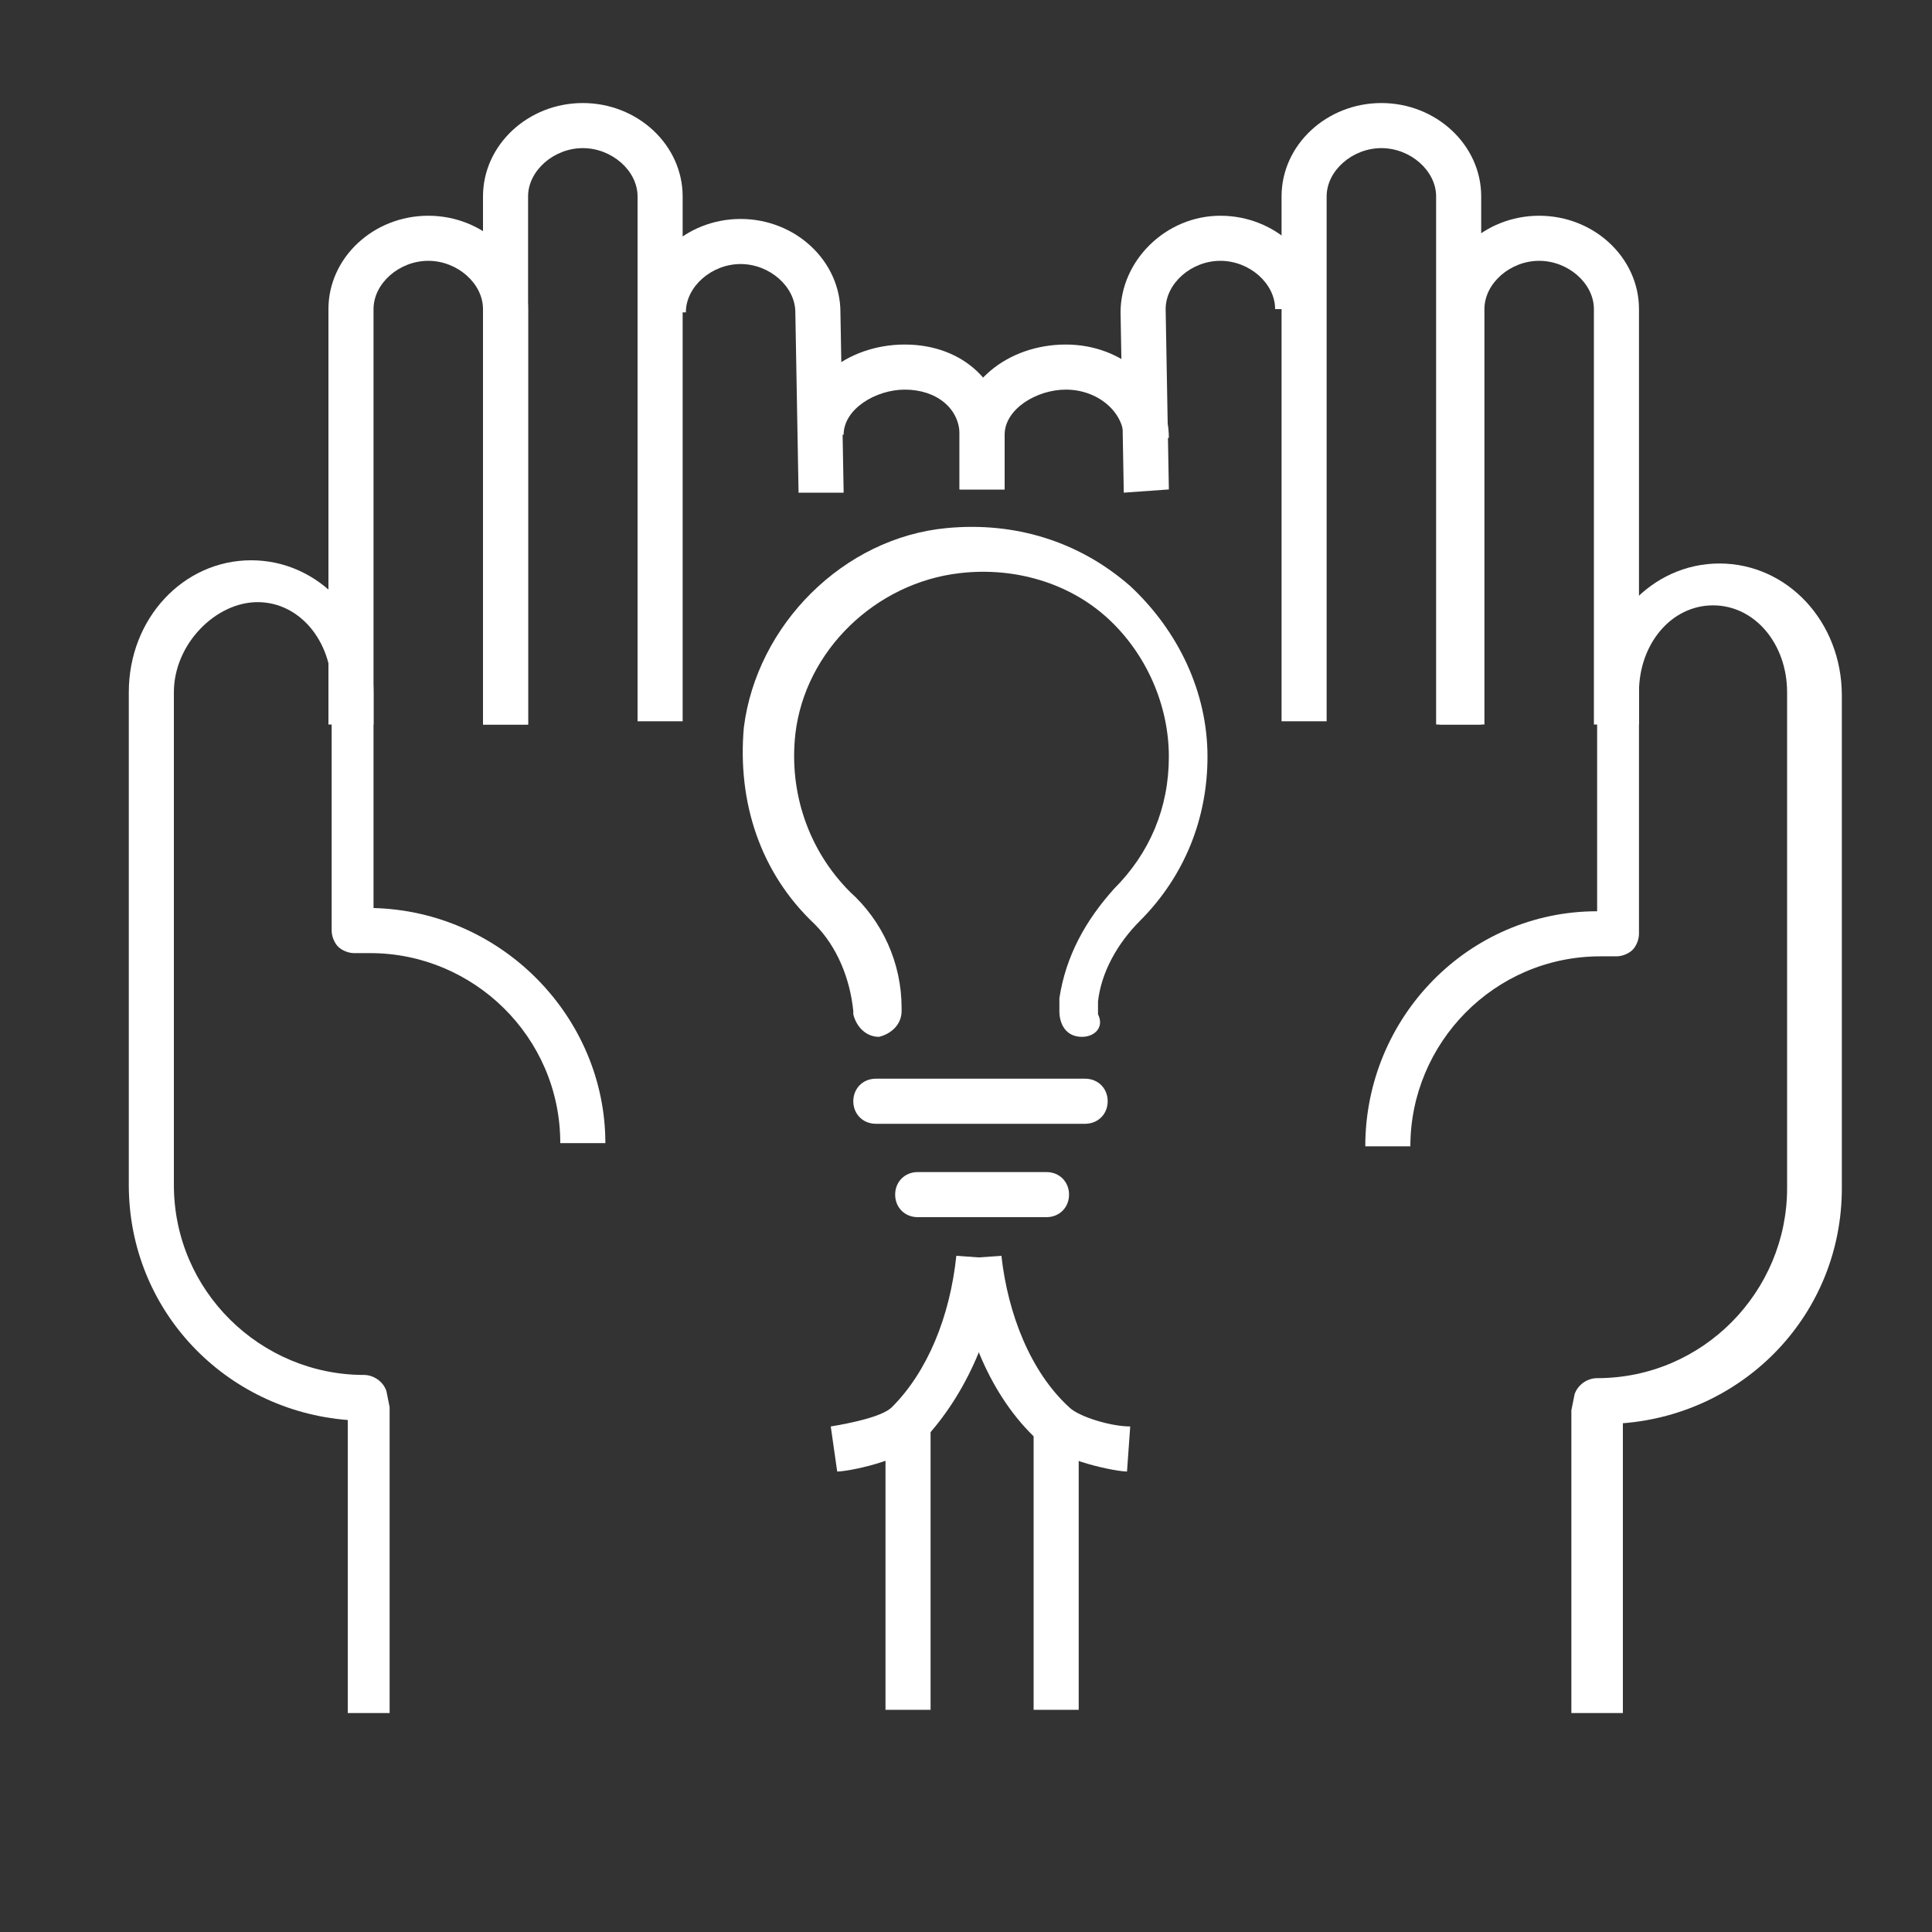 <?xml version="1.0" encoding="utf-8"?>
<!-- Generator: Adobe Illustrator 22.1.0, SVG Export Plug-In . SVG Version: 6.00 Build 0)  -->
<svg version="1.1" id="Warstwa_1" xmlns="http://www.w3.org/2000/svg" xmlns:xlink="http://www.w3.org/1999/xlink" x="0px" y="0px"
	 viewBox="0 0 60 60" style="enable-background:new 0 0 60 60;" xml:space="preserve">
<rect x="0" y="0" width="60" height="60" fill="#333333" stroke="none"/>
<style type="text/css">
	.st0{fill:#FFFFFF;}
</style>
<g>
	<path class="st0" d="M16.4,22.5h-1.4V9.6c0-0.8-0.8-1.5-1.7-1.5c-0.9,0-1.7,0.7-1.7,1.5v12.9h-1.4V9.6c0-1.6,1.4-2.9,3.1-2.9
		c1.7,0,3.1,1.3,3.1,2.9V22.5z"/>
	<path class="st0" d="M16.4,22.5H15V6.1c0-1.6,1.4-2.9,3.1-2.9c1.7,0,3.1,1.3,3.1,2.9v16.3h-1.4V6.1c0-0.8-0.8-1.5-1.7-1.5
		c-0.9,0-1.7,0.7-1.7,1.5V22.5z"/>
	<path class="st0" d="M24.8,15.3l-0.1-5.6c0-0.8-0.8-1.5-1.7-1.5c-0.9,0-1.7,0.7-1.7,1.5h-1.4c0-1.6,1.4-2.9,3.1-2.9
		c1.7,0,3.1,1.3,3.1,2.9l0.1,5.6L24.8,15.3z"/>
	<path class="st0" d="M26,45.7l-0.2-1.4c0.6-0.1,1.6-0.3,1.9-0.6c1.1-1.1,1.8-2.8,2-4.7l1.4,0.1c-0.2,2.2-1.1,4.2-2.4,5.6
		C28,45.4,26.3,45.7,26,45.7z"/>
	<rect x="27.5" y="44.3" class="st0" width="1.4" height="8.8"/>
	<path class="st0" d="M12.2,53.2h-1.4v-9.1C7,43.8,4,40.7,4,36.8V21.5c0-2.3,1.7-4.1,3.8-4.1c2.1,0,3.8,1.8,3.8,4.1v6.7
		c4,0.1,7.2,3.4,7.2,7.3h-1.4c0-3.3-2.7-5.9-5.9-5.9c-0.2,0-0.3,0-0.5,0c-0.2,0-0.4-0.1-0.5-0.2c-0.1-0.1-0.2-0.3-0.2-0.5v-7.5
		c0-1.5-1-2.7-2.3-2.7S5.4,20,5.4,21.5v15.3c0,3.3,2.7,5.9,5.9,5.9c0.3,0,0.6,0.2,0.7,0.5l0.1,0.5c0,0.1,0,0.1,0,0.2V53.2z"/>
</g>
<path class="st0" d="M50.9,22.5h-1.4V9.6c0-0.8-0.8-1.5-1.7-1.5s-1.7,0.7-1.7,1.5v12.9h-1.4V9.6c0-1.6,1.4-2.9,3.1-2.9
	c1.7,0,3.1,1.3,3.1,2.9V22.5z"/>
<path class="st0" d="M46,22.5h-1.4V6.1c0-0.8-0.8-1.5-1.7-1.5c-0.9,0-1.7,0.7-1.7,1.5v16.3h-1.4V6.1c0-1.6,1.4-2.9,3.1-2.9
	c1.7,0,3.1,1.3,3.1,2.9V22.5z"/>
<path class="st0" d="M34.9,15.3l-0.1-5.6c0-1.6,1.4-3,3.1-3c1.7,0,3.1,1.3,3.1,2.9h-1.4c0-0.8-0.8-1.5-1.7-1.5
	c-0.9,0-1.7,0.7-1.7,1.5l0.1,5.6L34.9,15.3z"/>
<path class="st0" d="M31.2,15.2h-1.4v-1.7c0-1.6,1.5-2.8,3.3-2.8c1.8,0,3.2,1.3,3.2,2.9h-1.4c0-0.8-0.8-1.5-1.8-1.5
	c-0.9,0-1.9,0.6-1.9,1.4V15.2z"/>
<path class="st0" d="M31.2,15.2h-1.4v-1.7c0-0.8-0.7-1.4-1.7-1.4c-0.9,0-1.9,0.6-1.9,1.4h-1.4c0-1.6,1.5-2.8,3.3-2.8
	c1.8,0,3.1,1.2,3.1,2.9V15.2z"/>
<path class="st0" d="M35,45.7c-0.3,0-2-0.3-2.8-1c-1.4-1.3-2.3-3.4-2.5-5.6l1.4-0.1c0.2,1.8,0.9,3.6,2.1,4.7
	c0.3,0.3,1.3,0.6,1.9,0.6L35,45.7z"/>
<rect x="32.1" y="44.3" class="st0" width="1.4" height="8.8"/>
<path class="st0" d="M50.2,53.2h-1.4v-9.2c0-0.1,0-0.1,0-0.2l0.1-0.5c0.1-0.3,0.4-0.5,0.7-0.5c3.3,0,5.9-2.7,5.9-5.9V21.5
	c0-1.5-1-2.7-2.3-2.7s-2.3,1.2-2.3,2.7V29c0,0.2-0.1,0.4-0.2,0.5c-0.1,0.1-0.3,0.2-0.5,0.2c-0.2,0-0.3,0-0.5,0
	c-3.3,0-5.9,2.7-5.9,5.9h-1.4c0-4,3.2-7.3,7.2-7.3v-6.7c0-2.3,1.7-4.1,3.8-4.1c2.1,0,3.8,1.8,3.8,4.1v15.3c0,3.9-3,7-6.8,7.3V53.2z"
	/>
<g>
	<g>
		<g>
			<path class="st0" d="M33.6,32.2C33.6,32.2,33.5,32.2,33.6,32.2c-0.5,0-0.7-0.4-0.7-0.8l0-0.4c0.2-1.3,0.8-2.4,1.7-3.4
				c1.1-1.1,1.7-2.5,1.7-4.1c0-1.6-0.7-3.2-1.9-4.3c-1.2-1.1-2.9-1.6-4.6-1.4c-2.6,0.3-4.8,2.4-5.1,5c-0.2,1.8,0.4,3.6,1.7,4.9
				c1,0.9,1.6,2.2,1.6,3.6l0,0.1c0,0.4-0.3,0.7-0.7,0.8c-0.4,0-0.7-0.3-0.8-0.7l0-0.1c-0.1-1-0.5-2-1.2-2.7
				c-1.7-1.6-2.4-3.8-2.2-6.1c0.4-3.2,3.1-5.9,6.3-6.2c2.1-0.2,4.1,0.4,5.7,1.8c1.5,1.4,2.4,3.3,2.4,5.3c0,1.9-0.7,3.7-2.1,5.1
				c-0.7,0.7-1.2,1.6-1.3,2.5l0,0.4C34.3,31.9,34,32.2,33.6,32.2z"/>
		</g>
		<path class="st0" d="M33.7,34.9h-6.5c-0.4,0-0.7-0.3-0.7-0.7s0.3-0.7,0.7-0.7h6.5c0.4,0,0.7,0.3,0.7,0.7S34.1,34.9,33.7,34.9z"/>
		<path class="st0" d="M32.5,37.8h-4c-0.4,0-0.7-0.3-0.7-0.7s0.3-0.7,0.7-0.7h4c0.4,0,0.7,0.3,0.7,0.7S32.9,37.8,32.5,37.8z"/>
	</g>
</g>
</svg>
